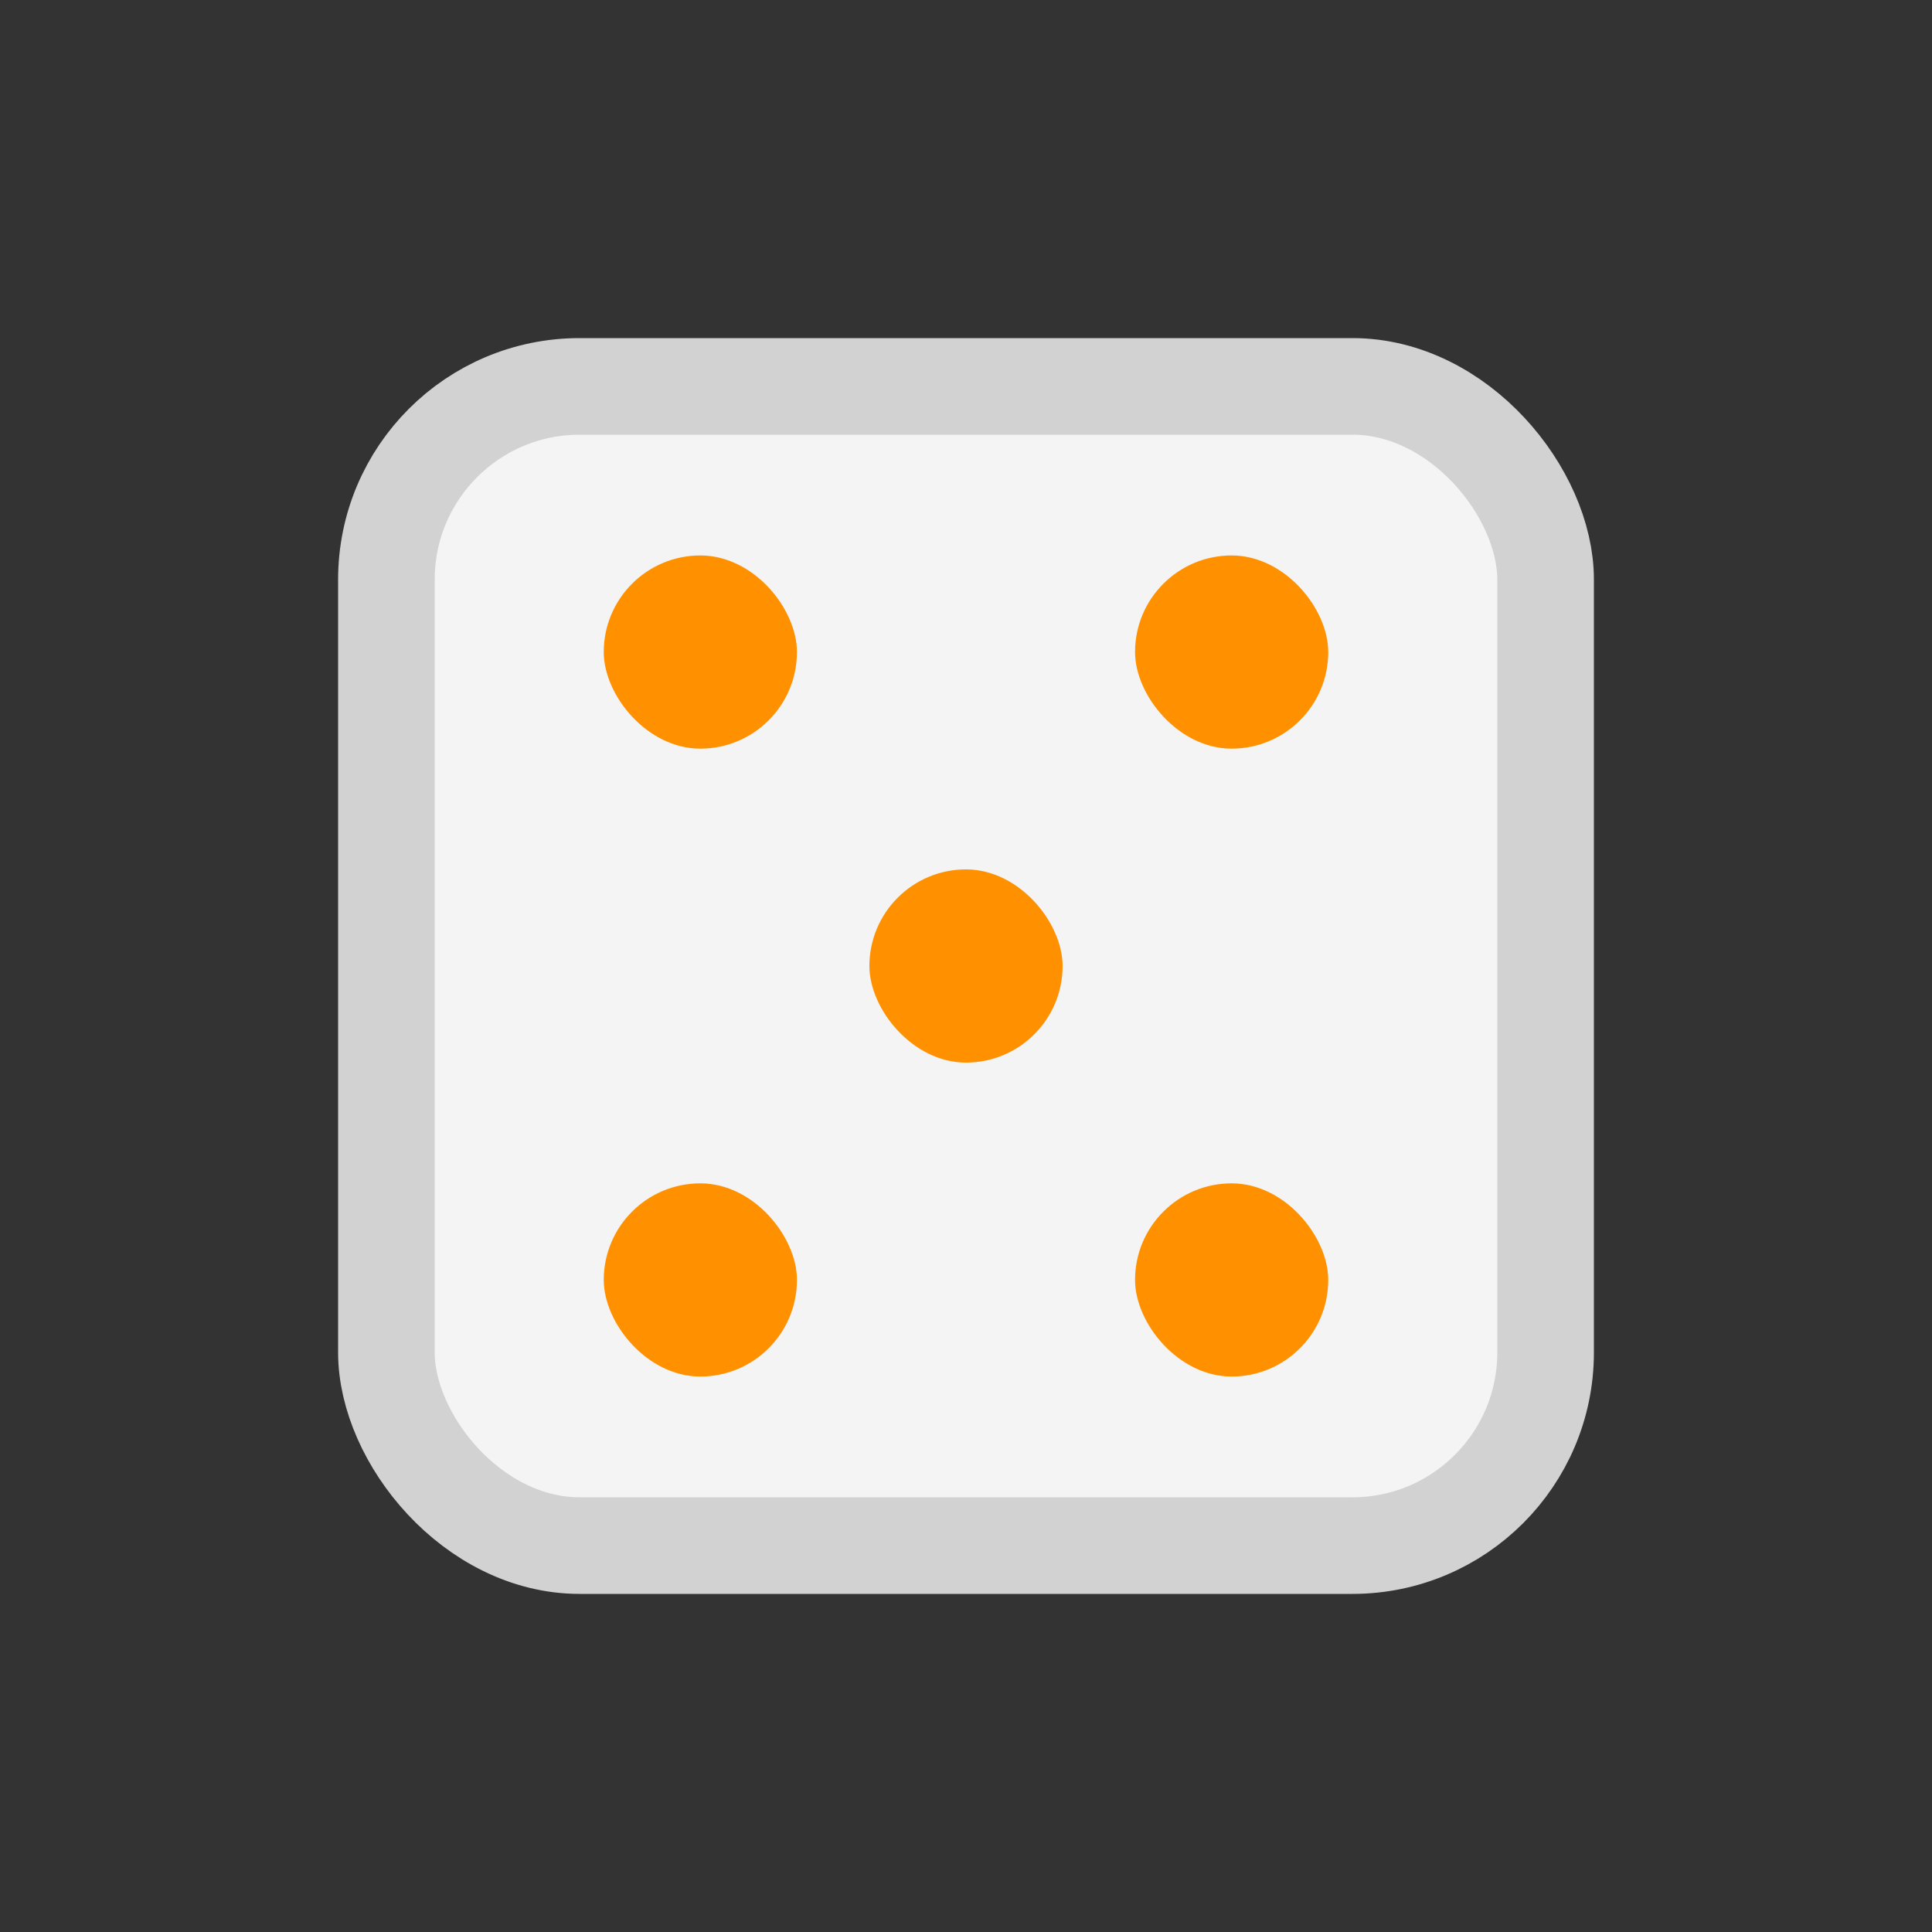 <svg viewBox="0 0 80 80" fill="none">
  <rect x="0" y="0" width="80" height="80" fill="#333333" stroke="none"/>
  <rect x="16" y="16" width="48" height="48" rx="8" fill="#F4F4F4" stroke="#D2D2D2" stroke-width="4" stroke-linecap="round" stroke-linejoin="round" class="fill-white stroke-undefined" />
  <rect x="25" y="23" width="8" height="8" rx="4" fill="#FF9100" class="fill-orange" />
  <rect x="47" y="23" width="8" height="8" rx="4" fill="#FF9100" class="fill-orange" />
  <rect x="36" y="36" width="8" height="8" rx="4" fill="#FF9100" class="fill-orange" />
  <rect x="25" y="49" width="8" height="8" rx="4" fill="#FF9100" class="fill-orange" />
  <rect x="47" y="49" width="8" height="8" rx="4" fill="#FF9100" class="fill-orange" />
</svg>
